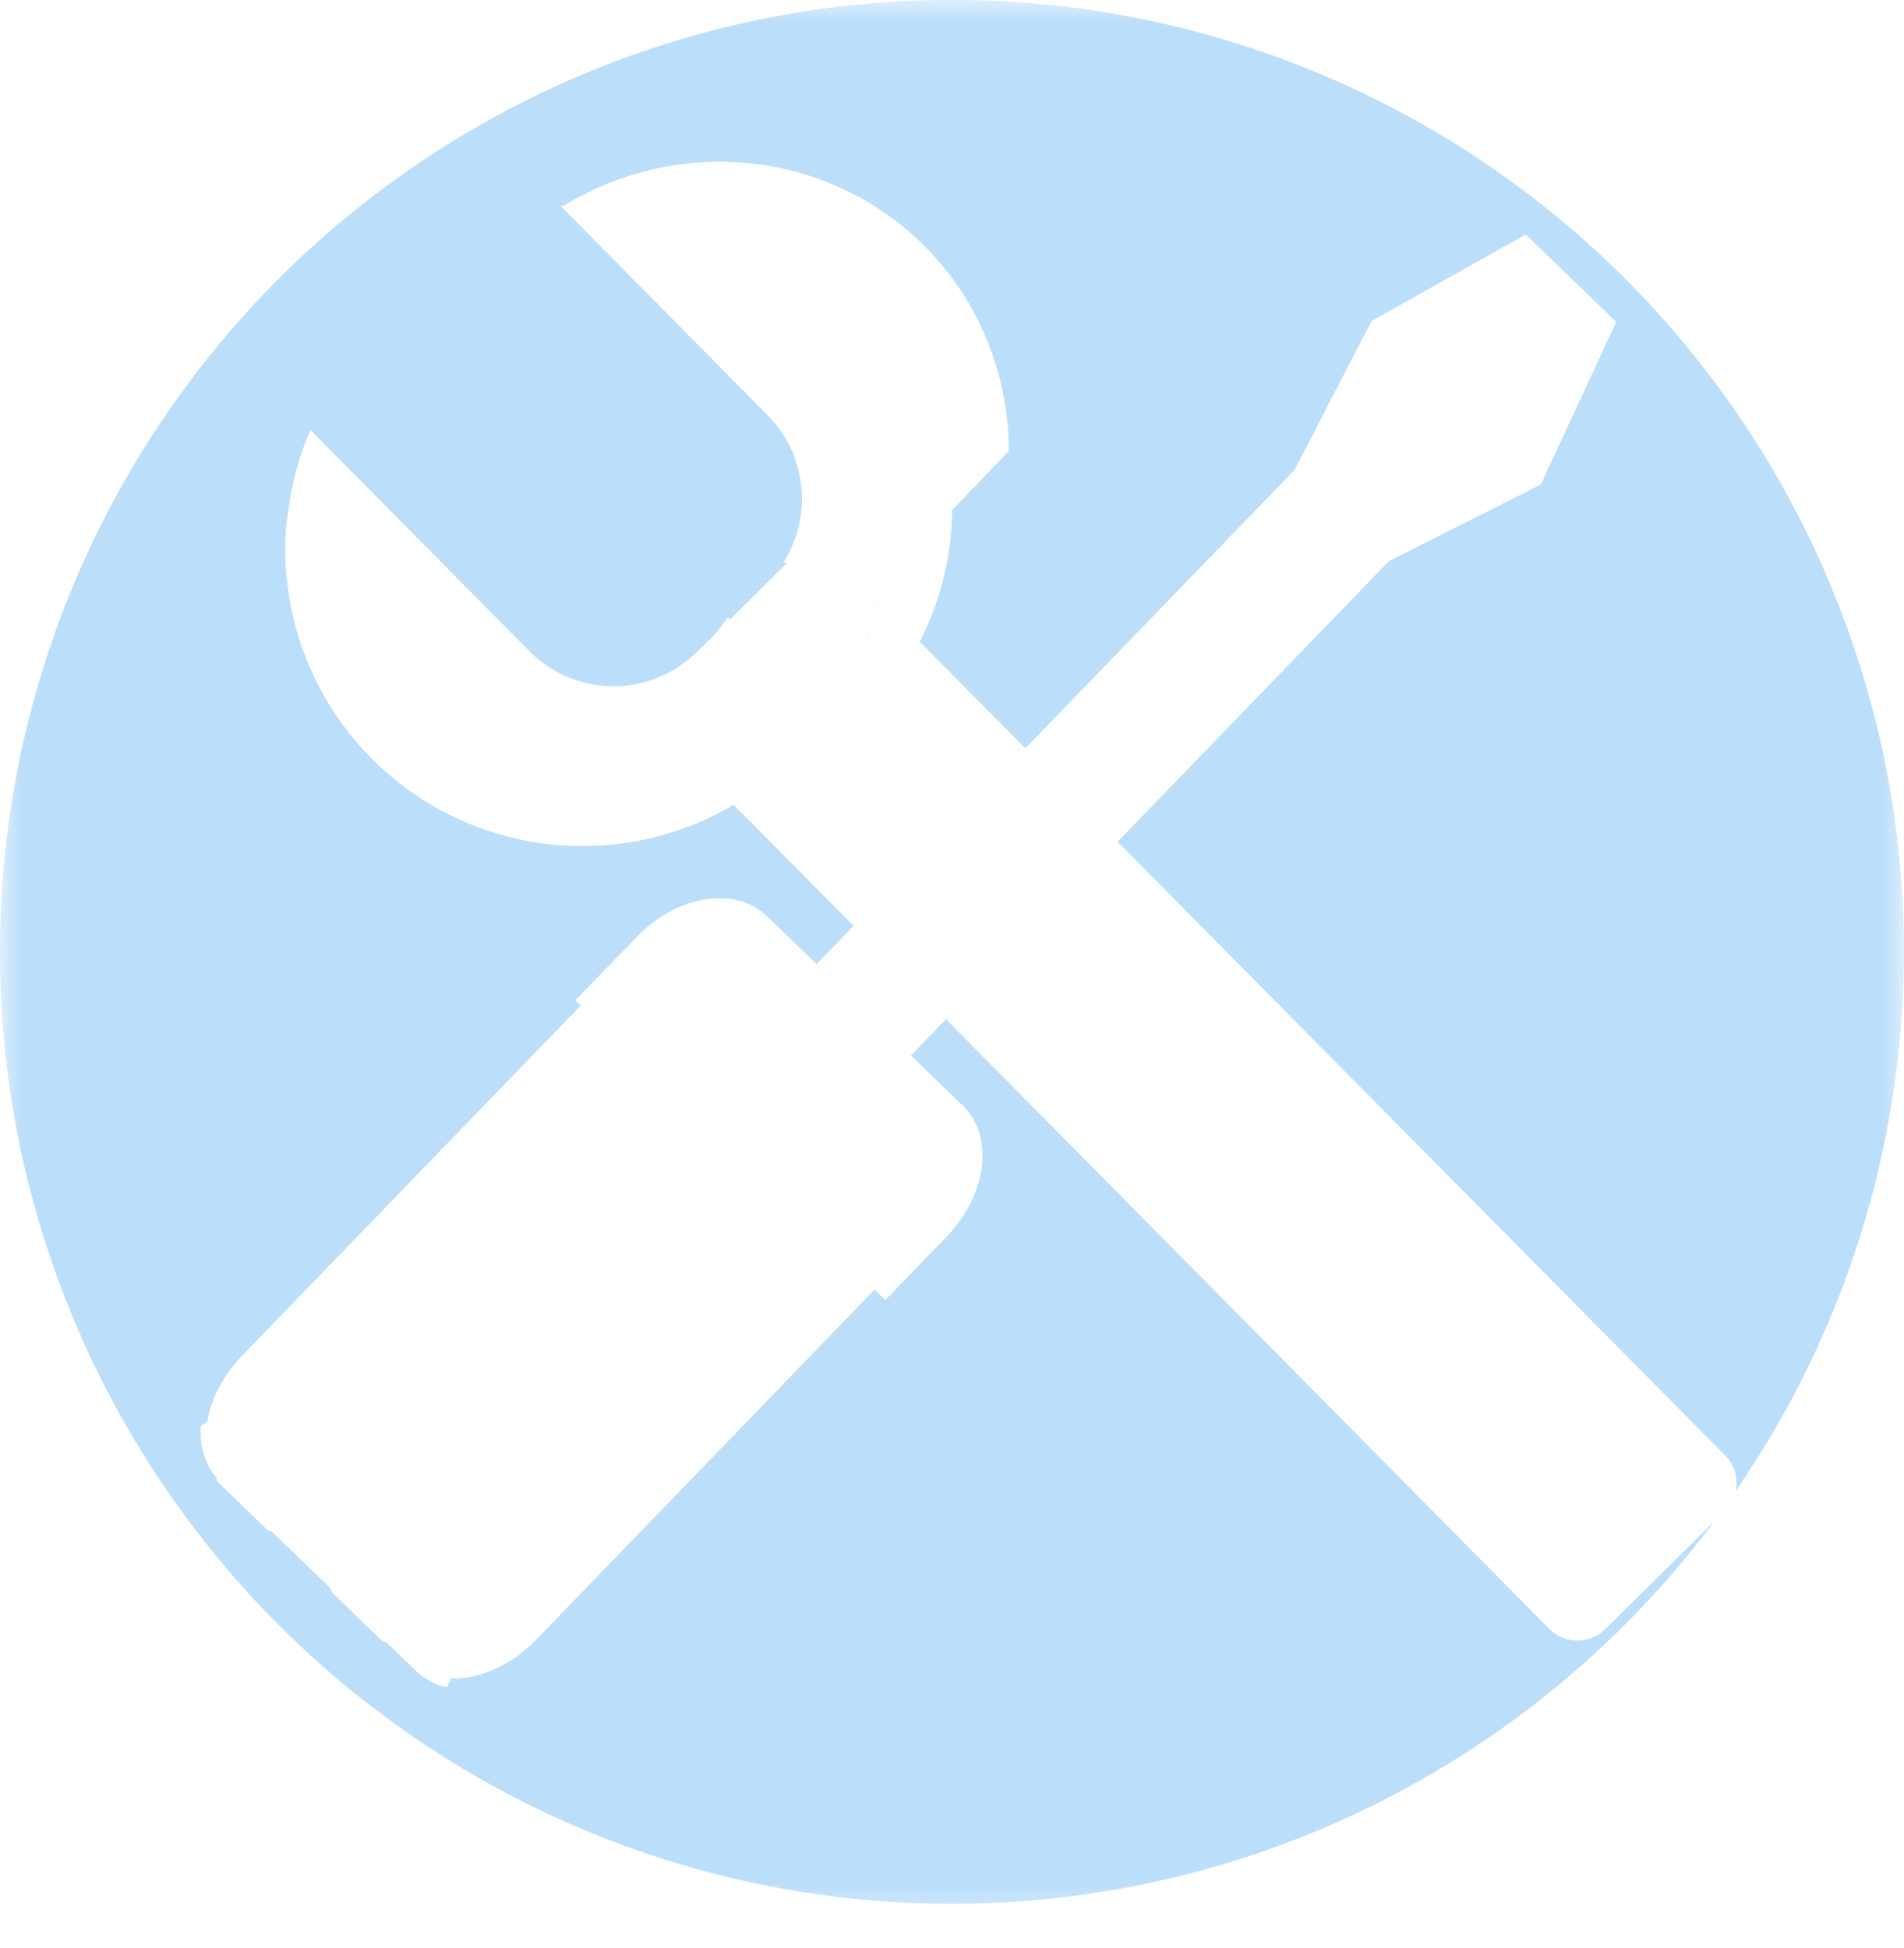 <svg xmlns="http://www.w3.org/2000/svg" xmlns:xlink="http://www.w3.org/1999/xlink" width="43"
  height="44" viewBox="0 0 43 44" fill="none">
  <defs>
    <rect id="path_0" x="0" y="0" width="43" height="43.58" />
  </defs>
  <g opacity="1" transform="translate(0 0)  rotate(0 21.5 21.79)">
    <mask id="bg-mask-0" fill="white">
      <use xlink:href="#path_0"></use>
    </mask>
    <g mask="url(#bg-mask-0)">
      <path
       id="path3408"
       style="fill:#bbdefb;fill-opacity:1;stroke-width:0.288"
       d="M 9.627 -0.613 A 6.325 6.325 0 0 0 3.302 5.713 A 6.325 6.325 0 0 0 9.627 12.038 A 6.325 6.325 0 0 0 14.692 9.497 L 14.386 9.8 L 13.969 10.212 C 13.865 10.315 13.699 10.315 13.596 10.211 L 9.588 6.16 L 9.355 6.401 L 9.7 6.735 C 9.91 6.938 9.862 7.326 9.591 7.606 L 9.185 8.026 L 9.113 7.957 L 6.863 10.285 C 6.697 10.456 6.487 10.545 6.302 10.541 C 6.298 10.547 6.295 10.553 6.292 10.559 C 6.287 10.569 6.282 10.578 6.278 10.587 C 6.276 10.591 6.275 10.596 6.274 10.599 C 6.195 10.583 6.125 10.547 6.067 10.491 L 5.866 10.297 C 5.853 10.296 5.843 10.293 5.836 10.286 L 5.511 9.971 C 5.503 9.964 5.5 9.954 5.499 9.942 L 5.108 9.564 C 5.096 9.564 5.086 9.56 5.078 9.553 L 4.753 9.238 C 4.745 9.231 4.741 9.22 4.741 9.206 C 4.662 9.115 4.628 8.995 4.636 8.865 C 4.638 8.864 4.639 8.863 4.641 8.862 C 4.652 8.854 4.663 8.846 4.674 8.838 C 4.676 8.837 4.678 8.836 4.68 8.834 C 4.704 8.685 4.783 8.528 4.911 8.396 L 7.161 6.069 L 7.125 6.034 L 7.533 5.614 C 7.803 5.334 8.189 5.273 8.399 5.476 L 8.728 5.794 L 8.974 5.54 L 8.177 4.735 A 1.976 1.976 0 0 1 5.769 4.425 A 1.976 1.976 0 0 1 5.208 2.836 L 5.211 2.838 A 1.976 1.976 0 0 1 5.365 2.245 L 6.818 3.712 C 7.126 4.024 7.624 4.026 7.935 3.718 L 8.021 3.634 C 8.065 3.59 8.103 3.542 8.135 3.491 C 8.142 3.495 8.149 3.498 8.155 3.502 L 8.529 3.131 C 8.532 3.132 8.535 3.133 8.537 3.134 C 8.528 3.13 8.519 3.125 8.51 3.12 C 8.514 3.114 8.518 3.107 8.522 3.101 C 8.594 2.979 8.63 2.842 8.631 2.705 C 8.631 2.693 8.631 2.68 8.63 2.667 C 8.629 2.642 8.627 2.616 8.623 2.591 C 8.621 2.579 8.619 2.566 8.617 2.554 C 8.61 2.517 8.6 2.48 8.587 2.444 C 8.583 2.43 8.578 2.416 8.573 2.402 C 8.559 2.368 8.542 2.335 8.523 2.303 C 8.517 2.292 8.51 2.281 8.502 2.27 C 8.481 2.237 8.456 2.205 8.429 2.174 C 8.42 2.164 8.411 2.155 8.401 2.145 L 7.335 1.067 L 7.334 1.066 L 7.029 0.758 A 1.976 1.976 0 0 1 7.05 0.754 A 1.941 1.976 45.298 0 1 8.089 0.462 A 1.941 1.976 45.298 0 1 9.452 1.029 A 1.941 1.976 45.298 0 1 10.005 2.385 L 9.629 2.777 A 1.941 1.976 45.298 0 1 9.414 3.652 L 10.115 4.36 L 11.904 2.51 L 12.416 1.52 L 13.44 0.946 L 13.927 1.416 L 14.041 1.527 L 13.54 2.607 L 12.531 3.116 L 10.728 4.981 L 14.766 9.06 C 14.83 9.124 14.852 9.213 14.834 9.296 A 6.325 6.325 0 0 0 15.953 5.713 A 6.325 6.325 0 0 0 9.627 -0.613 z M 8.522 3.101 C 8.524 3.1 8.525 3.099 8.527 3.098 C 8.538 3.092 8.549 3.085 8.56 3.077 C 8.549 3.085 8.538 3.091 8.527 3.098 C 8.525 3.099 8.524 3.1 8.522 3.101 z M 7.441 0.691 A 1.976 1.976 0 0 0 7.233 0.714 A 1.976 1.976 0 0 1 7.649 0.691 A 1.976 1.976 0 0 0 7.441 0.691 z M 7.649 0.691 A 1.976 1.976 0 0 1 8.061 0.756 A 1.976 1.976 0 0 0 7.857 0.712 A 1.976 1.976 0 0 0 7.649 0.691 z M 9.271 2.36 C 9.27 2.361 9.269 2.363 9.268 2.364 C 9.269 2.363 9.27 2.362 9.271 2.36 L 9.271 2.36 z M 9.306 3.082 C 9.295 3.089 9.284 3.095 9.272 3.102 C 9.261 3.108 9.25 3.115 9.238 3.121 C 9.25 3.115 9.262 3.109 9.273 3.102 C 9.284 3.096 9.295 3.089 9.306 3.082 z M 9.221 3.13 C 9.215 3.133 9.209 3.135 9.203 3.138 C 9.192 3.143 9.18 3.149 9.168 3.153 C 9.156 3.158 9.144 3.162 9.132 3.167 C 9.12 3.171 9.108 3.174 9.095 3.178 C 9.083 3.182 9.07 3.185 9.058 3.188 C 9.046 3.191 9.034 3.193 9.021 3.195 C 9.009 3.198 8.995 3.2 8.983 3.202 C 8.97 3.203 8.959 3.205 8.946 3.206 C 8.933 3.207 8.921 3.209 8.909 3.209 C 8.921 3.209 8.933 3.208 8.946 3.207 C 8.959 3.206 8.971 3.204 8.983 3.202 C 8.996 3.2 9.009 3.198 9.022 3.196 C 9.034 3.194 9.046 3.191 9.059 3.188 C 9.071 3.185 9.084 3.182 9.096 3.179 C 9.108 3.175 9.12 3.171 9.132 3.167 C 9.144 3.163 9.156 3.159 9.168 3.154 C 9.18 3.149 9.192 3.144 9.203 3.138 C 9.209 3.136 9.215 3.133 9.221 3.13 z M 8.722 3.195 C 8.734 3.197 8.745 3.199 8.757 3.201 C 8.769 3.203 8.78 3.204 8.792 3.205 C 8.78 3.204 8.769 3.202 8.757 3.2 C 8.745 3.199 8.734 3.197 8.722 3.195 z M 8.814 3.207 C 8.82 3.208 8.826 3.209 8.833 3.209 C 8.839 3.209 8.846 3.209 8.852 3.21 C 8.845 3.209 8.839 3.209 8.833 3.208 C 8.827 3.208 8.82 3.208 8.814 3.207 z M 9.134 3.274 A 1.976 1.976 0 0 1 9.098 3.476 A 1.976 1.976 0 0 0 9.107 3.441 A 1.976 1.976 0 0 0 9.134 3.274 z M 9.082 3.54 A 1.976 1.976 0 0 1 9.04 3.677 A 1.976 1.976 0 0 0 9.065 3.606 A 1.976 1.976 0 0 0 9.082 3.54 z M 9.02 3.736 A 1.976 1.976 0 0 1 8.939 3.922 A 1.976 1.976 0 0 0 9.009 3.766 A 1.976 1.976 0 0 0 9.02 3.736 z M 14.422 9.469 C 14.428 9.478 14.433 9.487 14.437 9.497 C 14.436 9.495 14.436 9.493 14.435 9.491 C 14.431 9.483 14.427 9.476 14.422 9.469 z M 14.437 9.497 C 14.442 9.507 14.446 9.517 14.449 9.527 C 14.448 9.523 14.447 9.519 14.446 9.515 C 14.444 9.509 14.44 9.503 14.437 9.497 z M 14.457 9.551 C 14.46 9.564 14.462 9.576 14.463 9.589 C 14.462 9.58 14.462 9.572 14.46 9.564 C 14.46 9.56 14.458 9.556 14.457 9.551 z "
       transform="matrix(3.399,0,0,3.399,-11.225,2.082)" />
    </g>
  </g>
</svg>